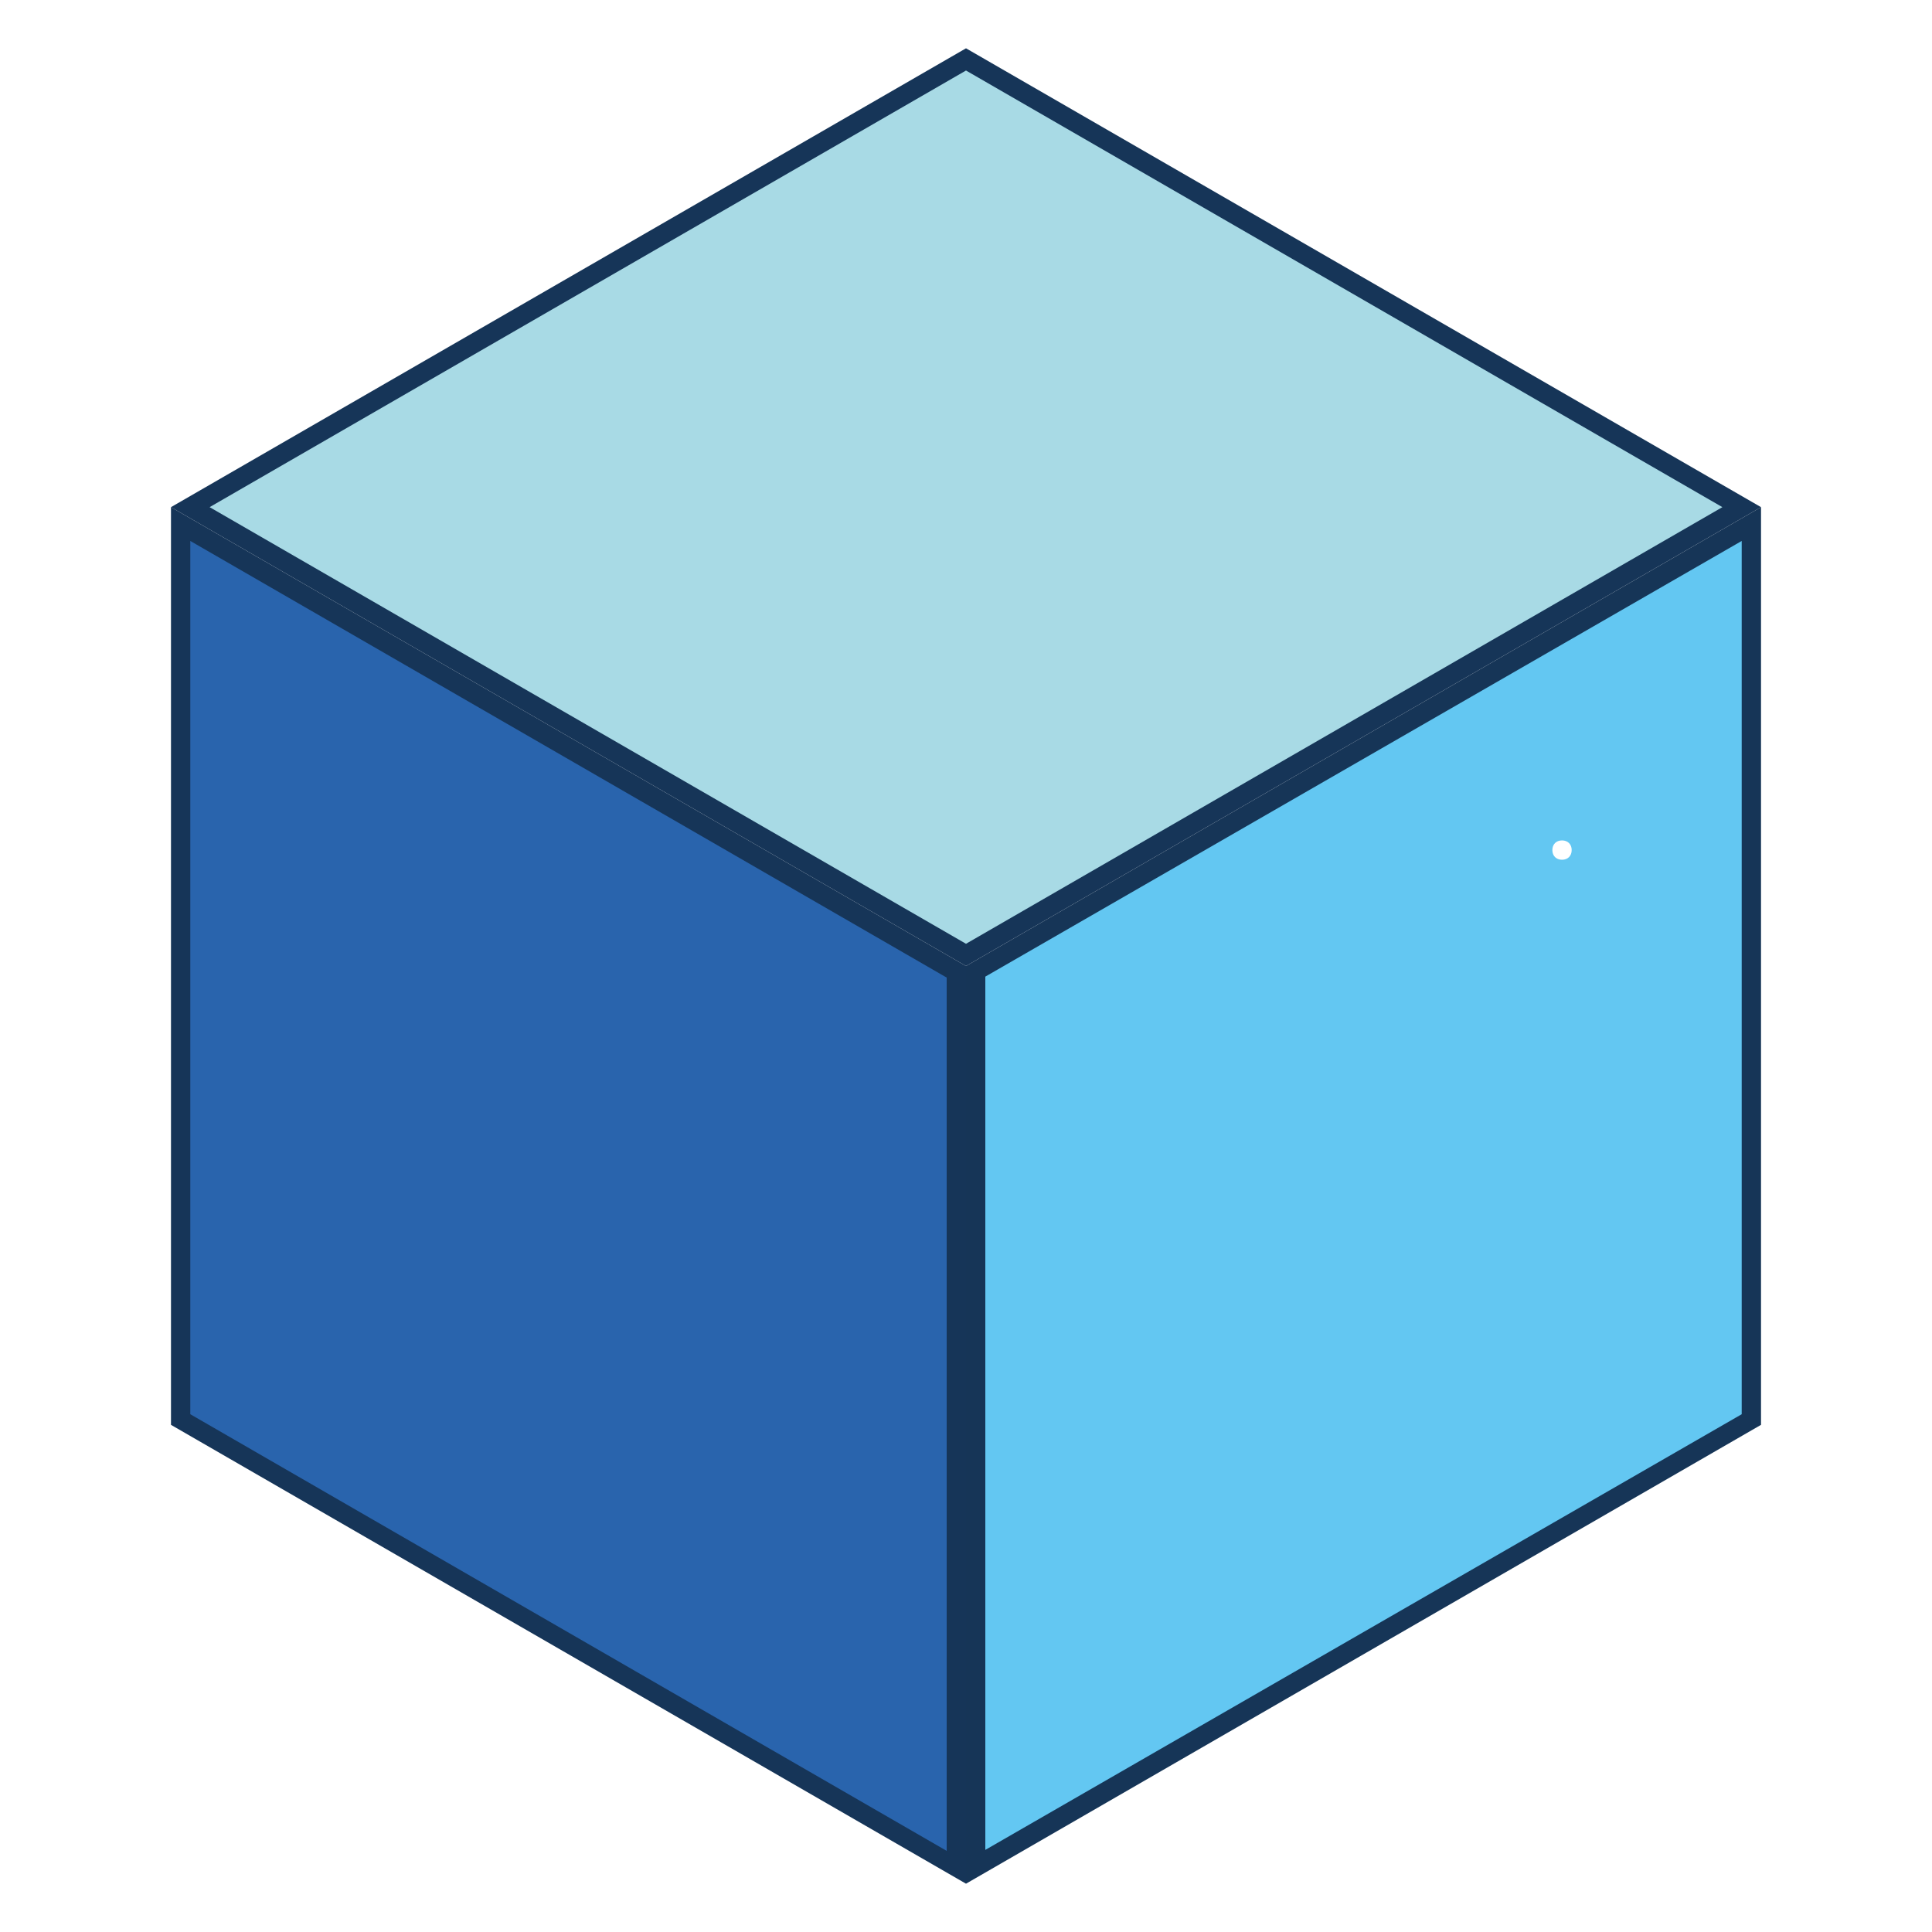 <svg xmlns="http://www.w3.org/2000/svg" id="Livello_1" x="0" y="0" version="1.0" viewBox="0 0 200 200" xml:space="preserve"><style>.st1{fill:#163558}</style><path fill="#a8dae5" d="M19.7 52.5L100 6.2l80.3 46.3L100 98.8z"/><path d="M100 7.3l78.3 45.2L100 97.7 21.7 52.5 100 7.3m0-2.3L17.7 52.5 100 100l82.3-47.5L100 5z" class="st1"/><path fill="#2964ad" d="M18.7 146.9V54.2L99 100.6v92.7z"/><path d="M19.7 56L98 101.2v90.4l-78.3-45.2V56m-2-3.5zm0 0v95L100 195v-95L17.7 52.5z" class="st1"/><g><path fill="#63c7f2" d="M101 100.6l80.3-46.3V147L101 193.3v-92.7zM161.7 87c-.6 0-1 .4-1 1s.4 1 1 1 1-.4 1-1-.4-1-1-1z"/><path fill="#163557" d="M180.3 56v90.4L102 191.5v-90.4L180.3 56m2-3.5L100 100v95l82.3-47.5v-95z"/></g></svg>